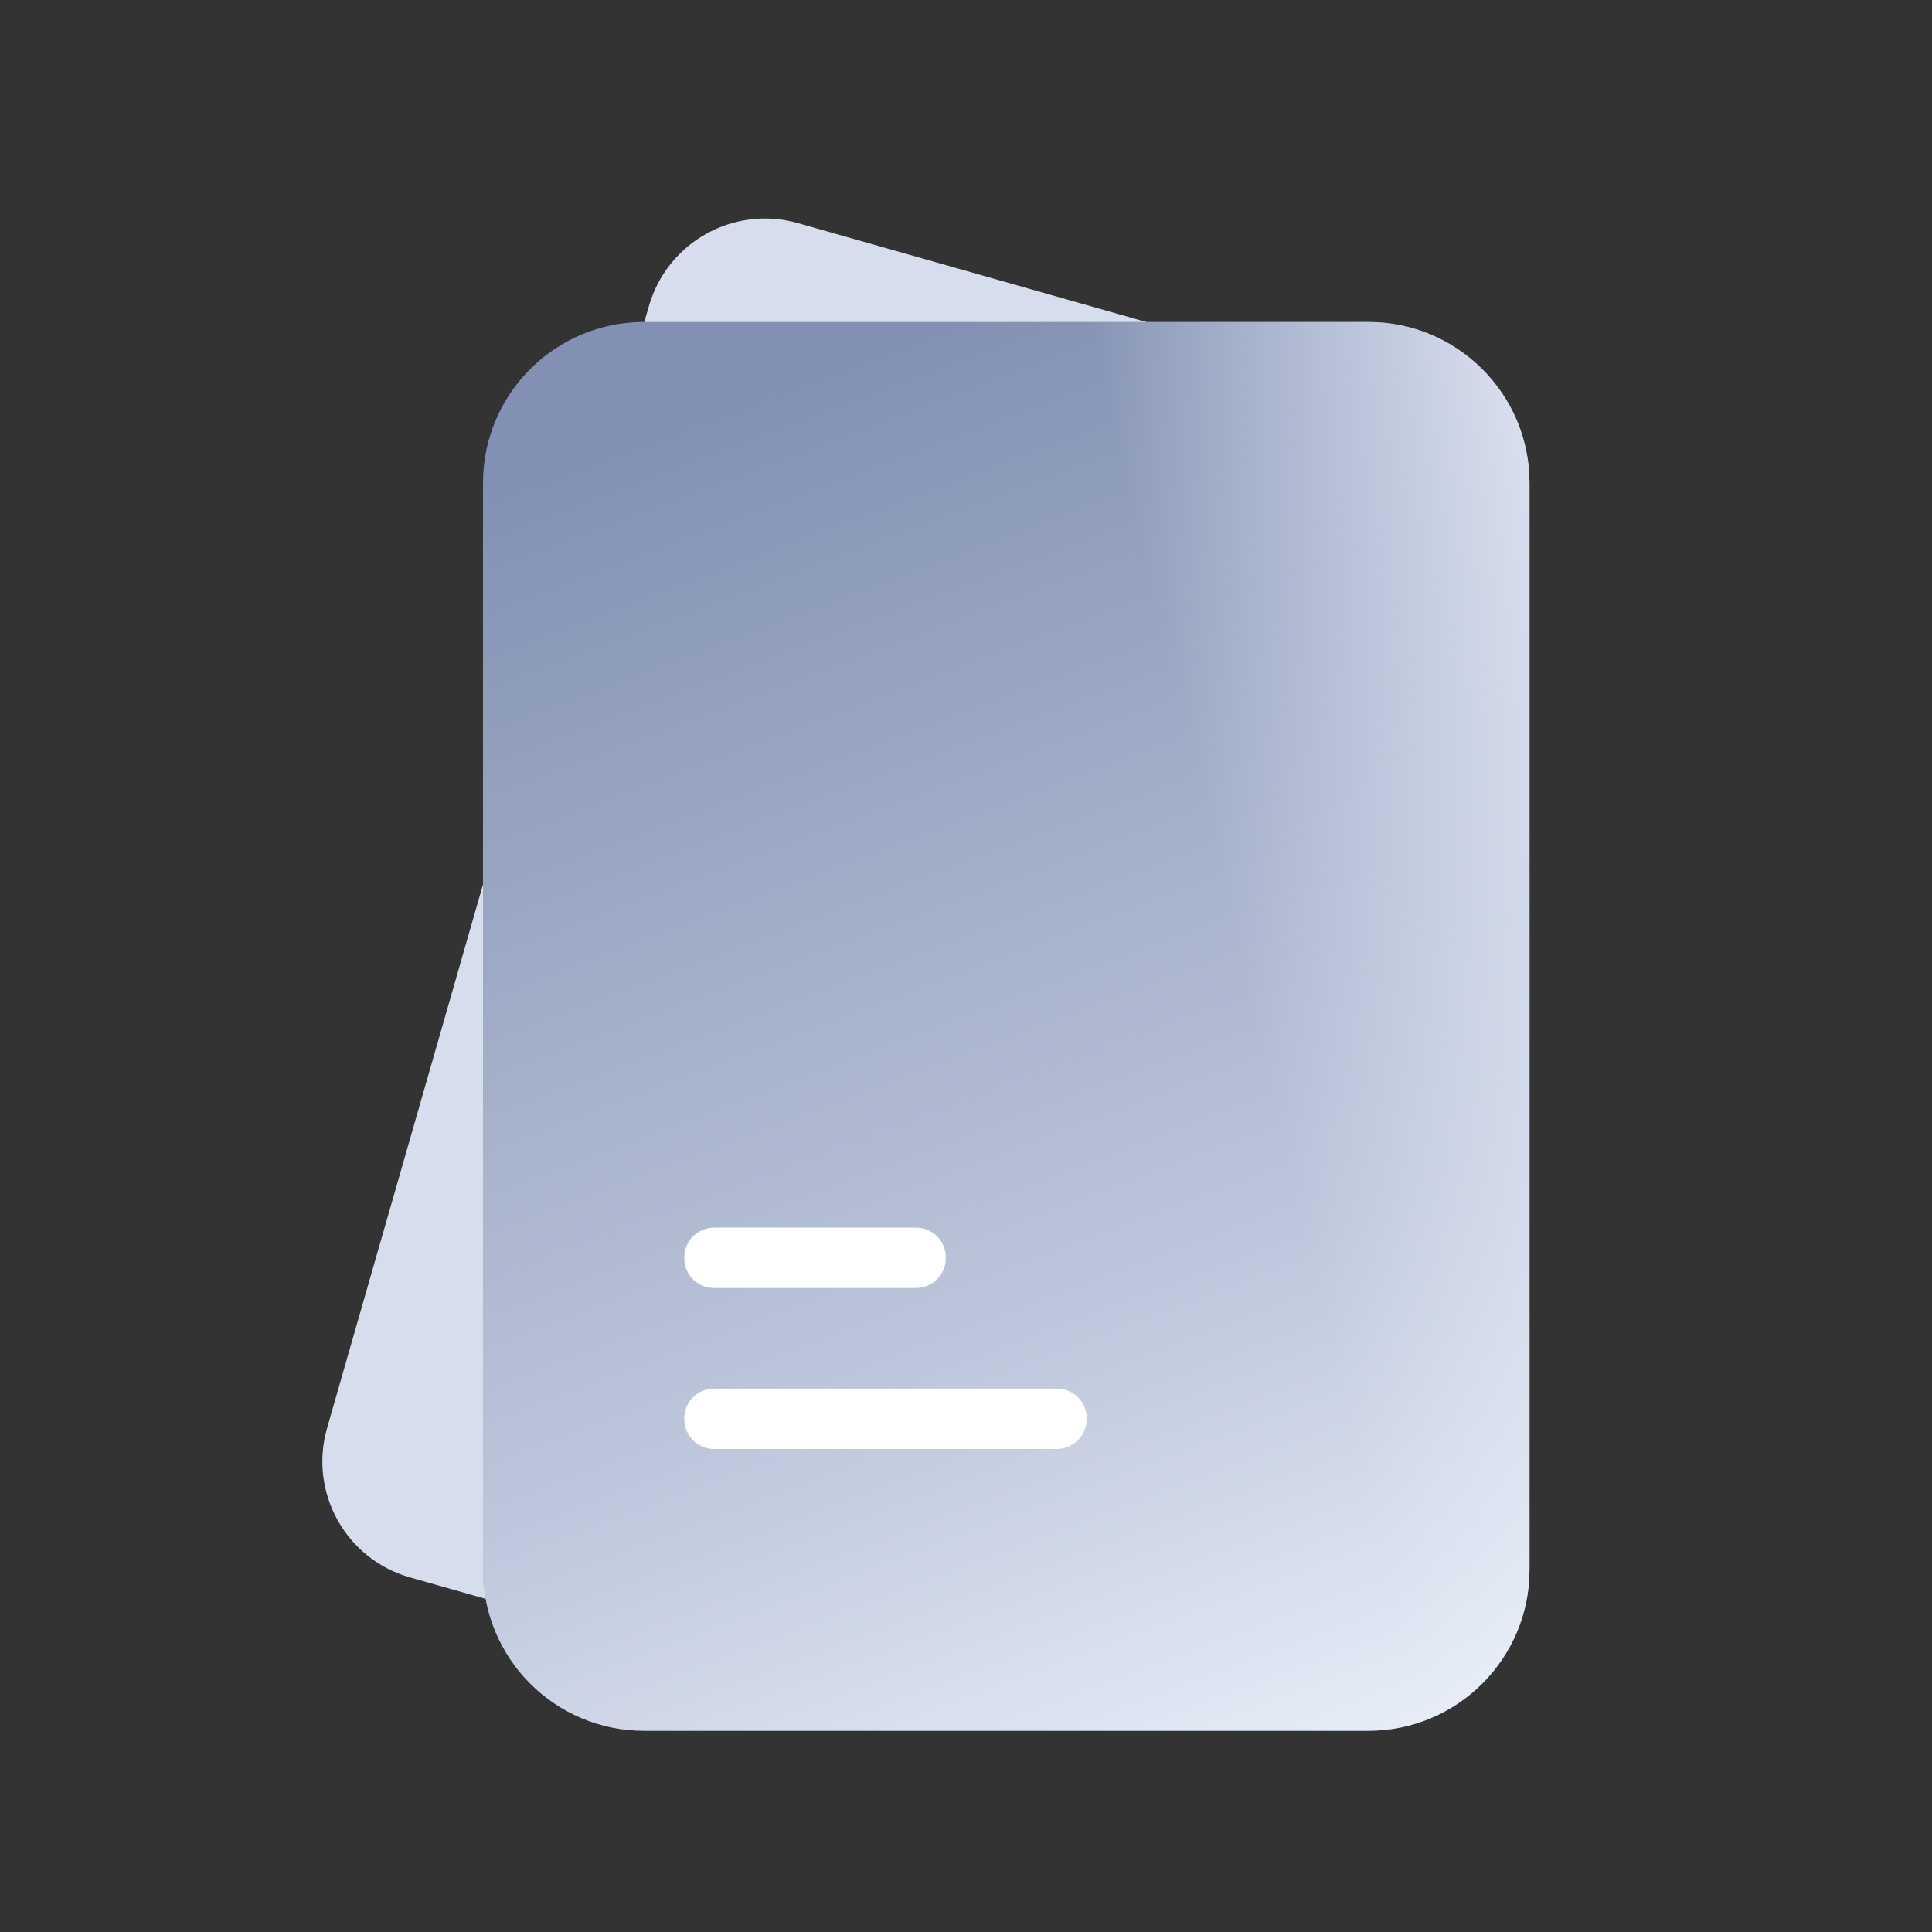 <svg width="96" height="96" viewBox="0 0 96 96" fill="none" xmlns="http://www.w3.org/2000/svg" xmlns:xlink="http://www.w3.org/1999/xlink">
	<rect x="0" y="0" width="96" height="96" fill="#333333" stroke="none"/>
	<desc>
			Created with Pixso.
	</desc>
	<defs>
		<clipPath id="clip14987_15704">
			<rect id="96/mc_sys_emptytable_96_lm" width="96" height="96" fill="white" fill-opacity="0"/>
		</clipPath>
		<linearGradient x1="56.724" y1="95.423" x2="29.121" y2="22.222" id="paint_linear_14987_15690_0" gradientUnits="userSpaceOnUse">
			<stop stop-color="#EEF3FC"/>
			<stop offset="0.369" stop-color="#EEF3FC" stop-opacity="0.557"/>
			<stop offset="1" stop-color="#EEF3FC" stop-opacity="0"/>
		</linearGradient>
		<linearGradient x1="89.464" y1="51" x2="42.107" y2="62.218" id="paint_linear_14987_15690_1" gradientUnits="userSpaceOnUse">
			<stop stop-color="#EEF3FC"/>
			<stop offset="0.543" stop-color="#EEF3FC" stop-opacity="0"/>
			<stop offset="0.991" stop-color="#EEF3FC" stop-opacity="0"/>
		</linearGradient>
	</defs>
	<g clip-path="url(#clip14987_15704)">
		<path id="Union" d="M16.25 70.97L32.24 15.22C33.15 12.03 36.47 10.18 39.66 11.09L60.83 17.1C64.01 18 65.86 21.32 64.94 24.5L48.96 80.26C48.04 83.44 44.72 85.29 41.53 84.38L20.37 78.38C17.18 77.47 15.34 74.16 16.25 70.97Z" fill="#D6DEED" fill-opacity="1" fill-rule="evenodd"/>
		<path id="Union" d="M32 16L68 16C72.41 16 76 19.58 76 24L76 78C76 82.41 72.41 86 68 86L32 86C27.58 86 24 82.41 24 78L24 24C24 19.58 27.58 16 32 16Z" fill="#8291B3" fill-opacity="1" fill-rule="evenodd"/>
		<path id="Union" d="M32 16L68 16C72.41 16 76 19.58 76 24L76 78C76 82.41 72.41 86 68 86L32 86C27.58 86 24 82.41 24 78L24 24C24 19.58 27.58 16 32 16Z" fill="url(#paint_linear_14987_15690_0)" fill-opacity="1" fill-rule="evenodd"/>
		<path id="Union" d="M32 16L68 16C72.41 16 76 19.58 76 24L76 78C76 82.41 72.41 86 68 86L32 86C27.58 86 24 82.41 24 78L24 24C24 19.58 27.58 16 32 16Z" fill="url(#paint_linear_14987_15690_1)" fill-opacity="1" fill-rule="evenodd"/>
		<path id="Union" d="M35.5 61L45.5 61C46.34 61 47 61.66 47 62.5C47 63.34 46.34 64 45.5 64L35.5 64C34.65 64 34 63.34 34 62.5C34 61.66 34.65 61 35.5 61ZM35.5 69L52.5 69C53.34 69 54 69.66 54 70.5C54 71.33 53.34 72 52.5 72L35.5 72C34.65 72 34 71.33 34 70.5C34 69.66 34.65 69 35.5 69Z" fill="#FFFFFF" fill-opacity="1" fill-rule="evenodd"/>
	</g>
</svg>
